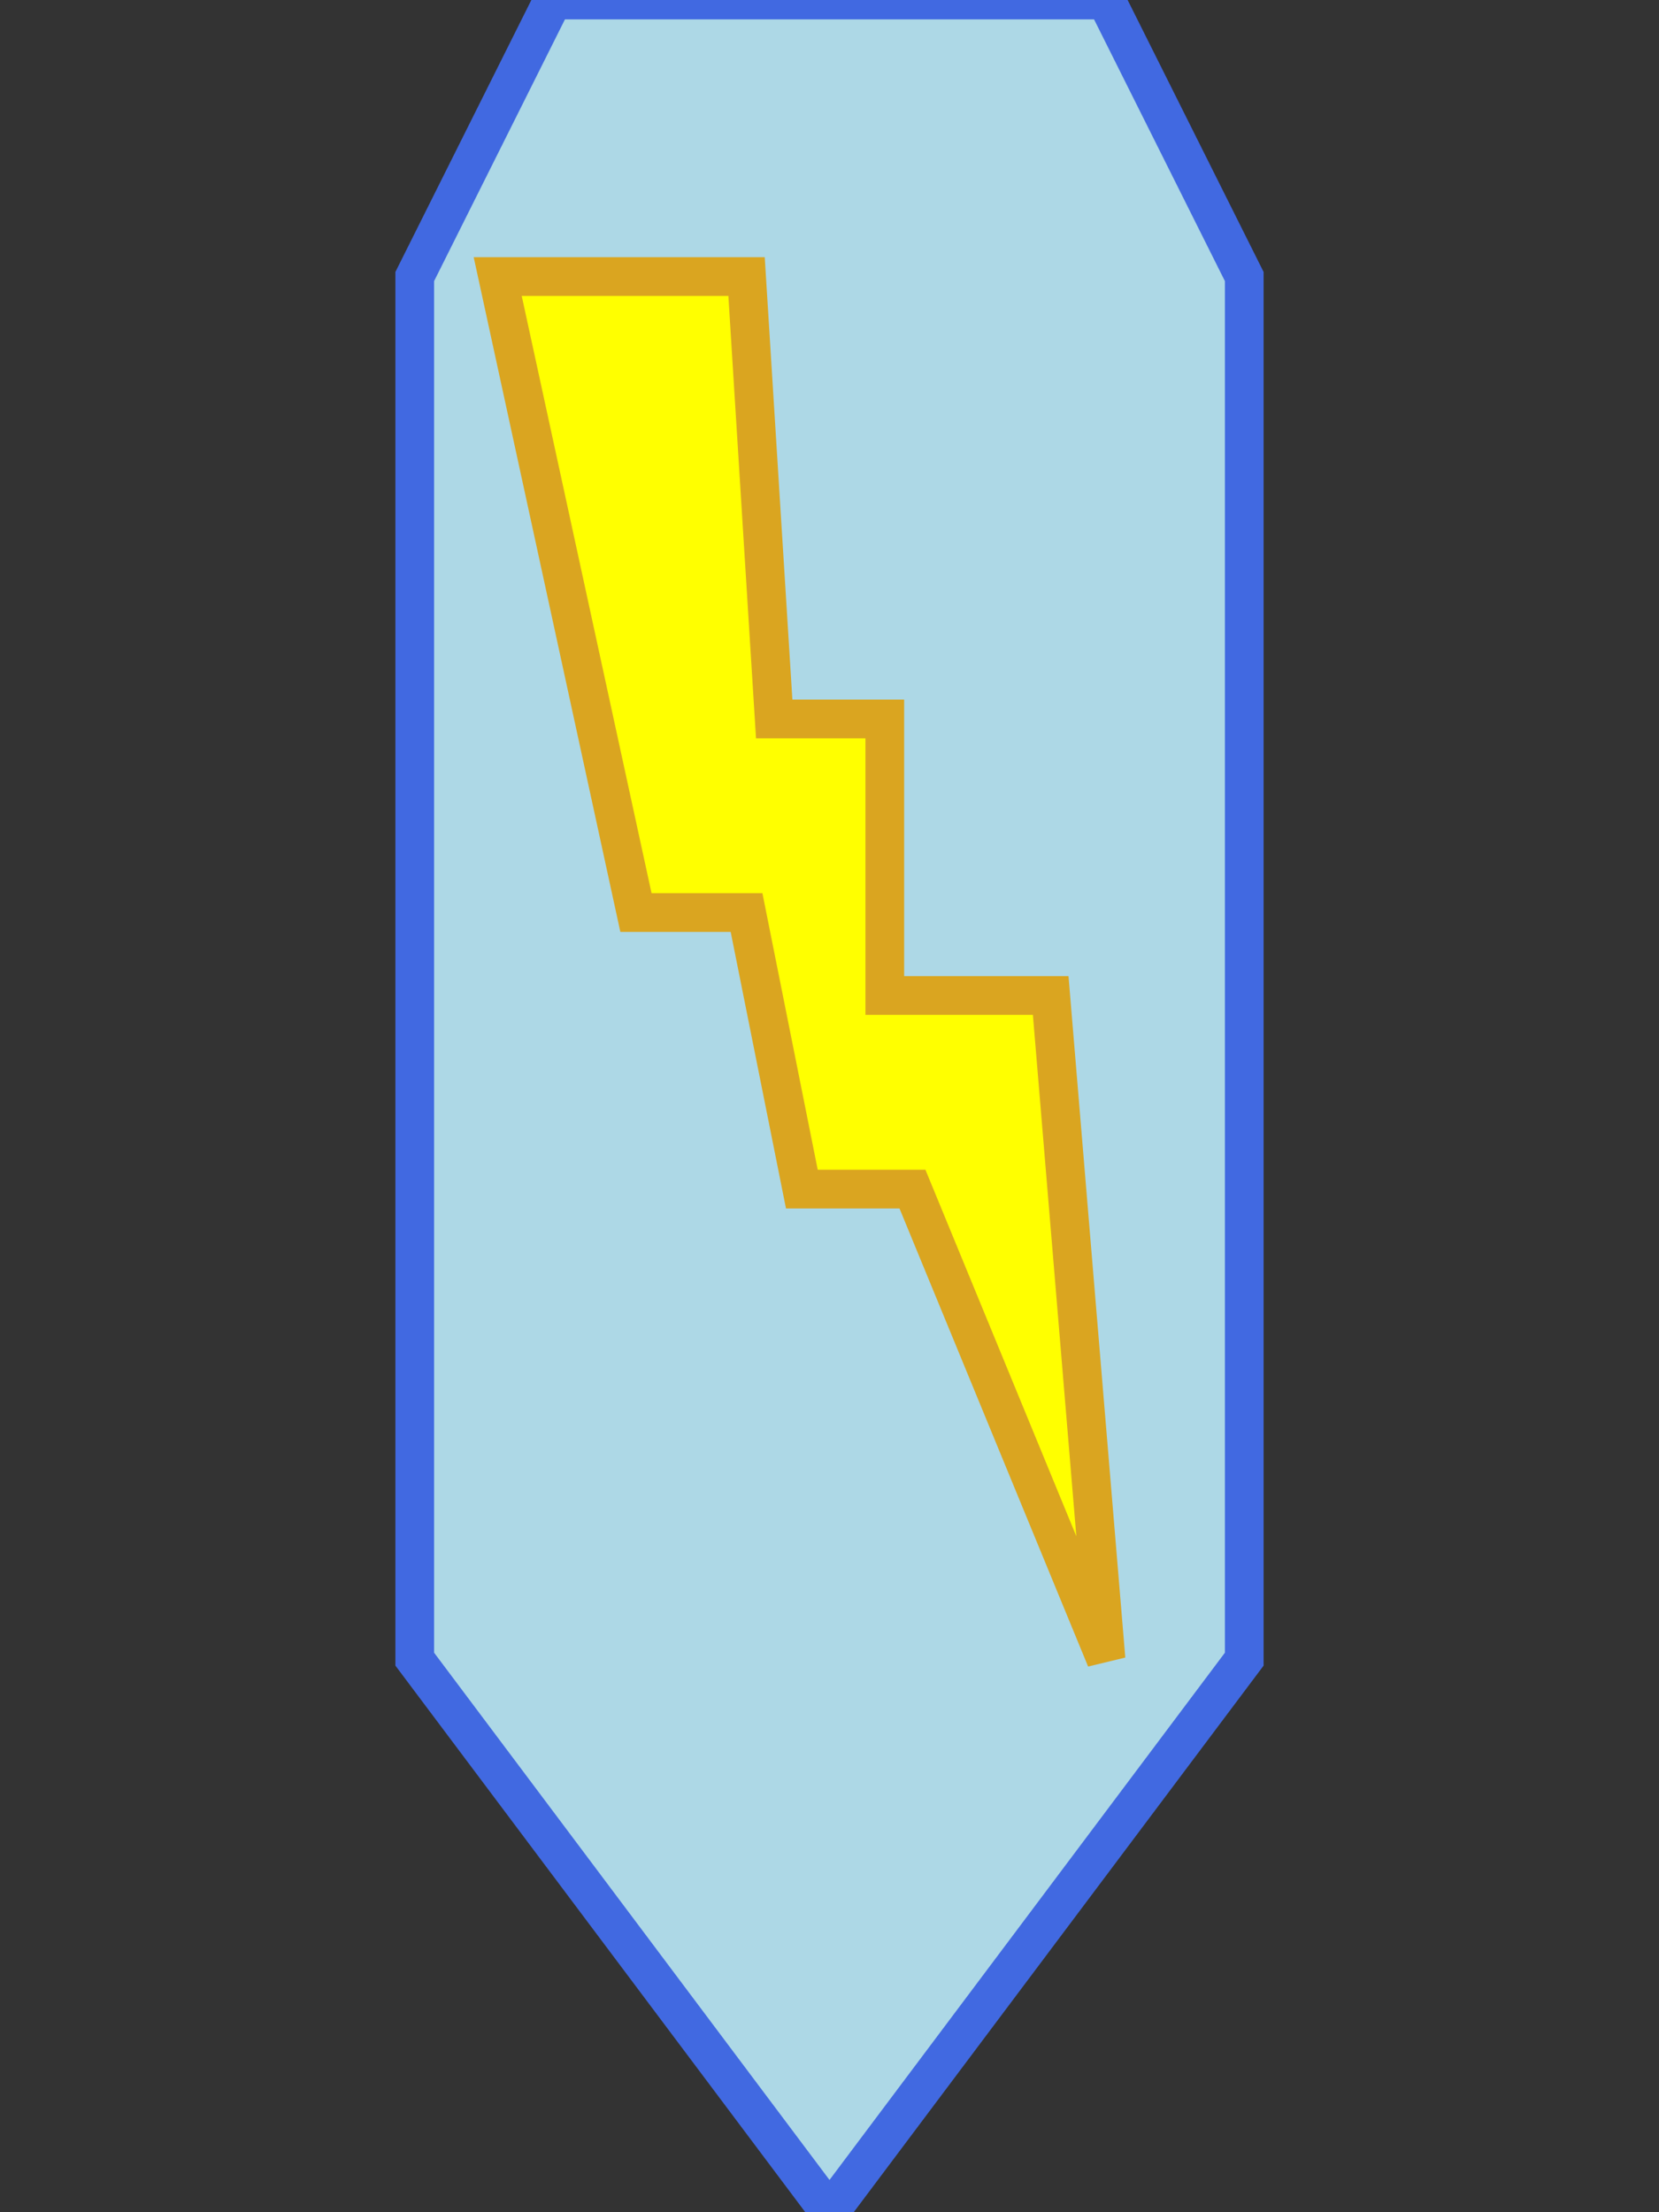 <?xml version="1.0" standalone="no"?>
<!DOCTYPE svg PUBLIC "-//W3C//DTD SVG 1.1//EN" "http://www.w3.org/Graphics/SVG/1.1/DTD/svg11.dtd">
<svg height="400" width="300" version="1.1" xmlns="http://www.w3.org/2000/svg" xmlns:xlink="http://www.w3.org/1999/xlink">
<rect width="100%" height="100%" fill="#333333" stroke="none"/>
<defs xmlns="http://www.w3.org/1999/xhtml"><style type="text/css"></style></defs>
	<polygon style="fill: lightblue; stroke: royalblue; stroke-width: 7" points="100,0 200,0 225,50 225,300 150,400 75,300 75,50"/>
	<polygon style="fill: yellow; stroke: goldenrod; stroke-width: 7" points="90,50 135,50 140,130 160,130 160,180 190,180 200,300 165,215 145,215 135,165 115,165"/>
</svg>